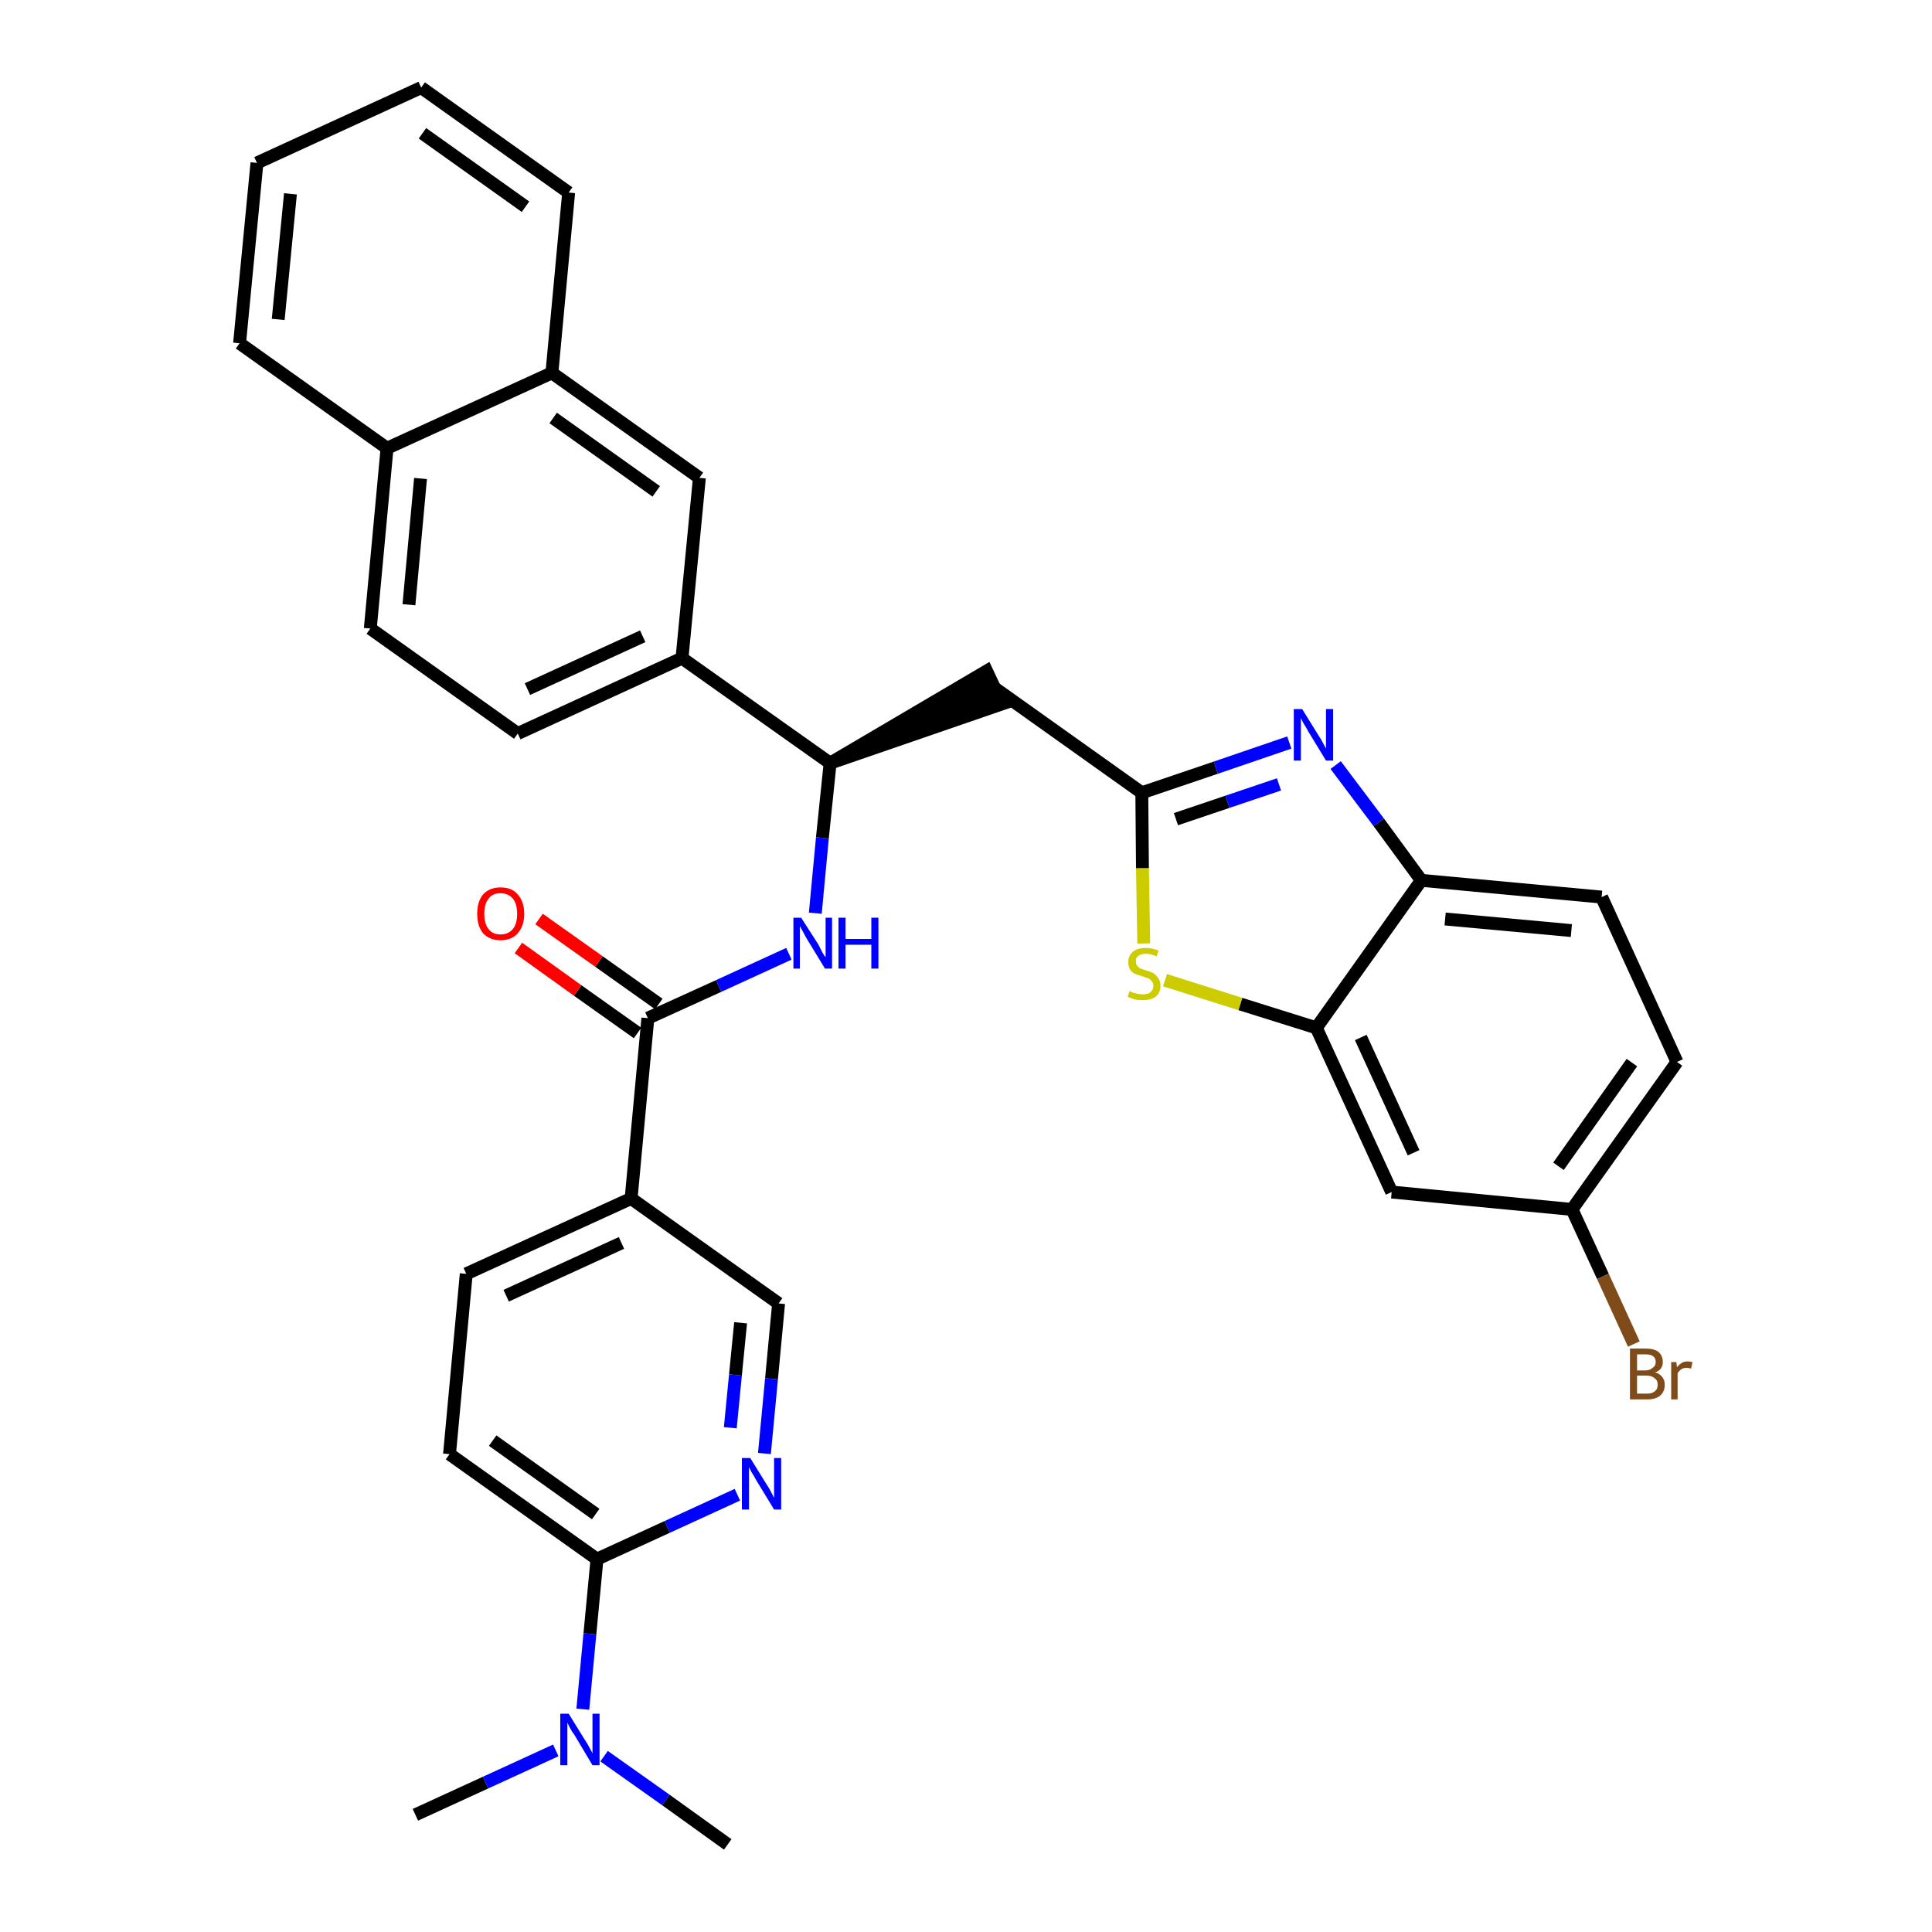 <?xml version='1.0' encoding='iso-8859-1'?>
<svg version='1.1' baseProfile='full'
              xmlns='http://www.w3.org/2000/svg'
                      xmlns:rdkit='http://www.rdkit.org/xml'
                      xmlns:xlink='http://www.w3.org/1999/xlink'
                  xml:space='preserve'
width='300px' height='300px' viewBox='0 0 300 300'>
<!-- END OF HEADER -->
<path class='bond-0 atom-0 atom-1' d='M 64.5,281.8 L 75.4,276.8' style='fill:none;fill-rule:evenodd;stroke:#000000;stroke-width:2.0px;stroke-linecap:butt;stroke-linejoin:miter;stroke-opacity:1' />
<path class='bond-0 atom-0 atom-1' d='M 75.4,276.8 L 86.3,271.8' style='fill:none;fill-rule:evenodd;stroke:#0000FF;stroke-width:2.0px;stroke-linecap:butt;stroke-linejoin:miter;stroke-opacity:1' />
<path class='bond-1 atom-1 atom-2' d='M 93.8,272.7 L 103.4,279.5' style='fill:none;fill-rule:evenodd;stroke:#0000FF;stroke-width:2.0px;stroke-linecap:butt;stroke-linejoin:miter;stroke-opacity:1' />
<path class='bond-1 atom-1 atom-2' d='M 103.4,279.5 L 113.0,286.4' style='fill:none;fill-rule:evenodd;stroke:#000000;stroke-width:2.0px;stroke-linecap:butt;stroke-linejoin:miter;stroke-opacity:1' />
<path class='bond-2 atom-1 atom-3' d='M 90.5,265.4 L 91.6,253.7' style='fill:none;fill-rule:evenodd;stroke:#0000FF;stroke-width:2.0px;stroke-linecap:butt;stroke-linejoin:miter;stroke-opacity:1' />
<path class='bond-2 atom-1 atom-3' d='M 91.6,253.7 L 92.7,242.1' style='fill:none;fill-rule:evenodd;stroke:#000000;stroke-width:2.0px;stroke-linecap:butt;stroke-linejoin:miter;stroke-opacity:1' />
<path class='bond-3 atom-3 atom-4' d='M 92.7,242.1 L 69.8,225.8' style='fill:none;fill-rule:evenodd;stroke:#000000;stroke-width:2.0px;stroke-linecap:butt;stroke-linejoin:miter;stroke-opacity:1' />
<path class='bond-3 atom-3 atom-4' d='M 92.5,235.1 L 76.5,223.7' style='fill:none;fill-rule:evenodd;stroke:#000000;stroke-width:2.0px;stroke-linecap:butt;stroke-linejoin:miter;stroke-opacity:1' />
<path class='bond-33 atom-33 atom-3' d='M 114.5,232.1 L 103.6,237.1' style='fill:none;fill-rule:evenodd;stroke:#0000FF;stroke-width:2.0px;stroke-linecap:butt;stroke-linejoin:miter;stroke-opacity:1' />
<path class='bond-33 atom-33 atom-3' d='M 103.6,237.1 L 92.7,242.1' style='fill:none;fill-rule:evenodd;stroke:#000000;stroke-width:2.0px;stroke-linecap:butt;stroke-linejoin:miter;stroke-opacity:1' />
<path class='bond-4 atom-4 atom-5' d='M 69.8,225.8 L 72.4,197.8' style='fill:none;fill-rule:evenodd;stroke:#000000;stroke-width:2.0px;stroke-linecap:butt;stroke-linejoin:miter;stroke-opacity:1' />
<path class='bond-5 atom-5 atom-6' d='M 72.4,197.8 L 98.0,186.1' style='fill:none;fill-rule:evenodd;stroke:#000000;stroke-width:2.0px;stroke-linecap:butt;stroke-linejoin:miter;stroke-opacity:1' />
<path class='bond-5 atom-5 atom-6' d='M 78.6,201.2 L 96.5,193.0' style='fill:none;fill-rule:evenodd;stroke:#000000;stroke-width:2.0px;stroke-linecap:butt;stroke-linejoin:miter;stroke-opacity:1' />
<path class='bond-6 atom-6 atom-7' d='M 98.0,186.1 L 100.6,158.1' style='fill:none;fill-rule:evenodd;stroke:#000000;stroke-width:2.0px;stroke-linecap:butt;stroke-linejoin:miter;stroke-opacity:1' />
<path class='bond-31 atom-6 atom-32' d='M 98.0,186.1 L 120.9,202.4' style='fill:none;fill-rule:evenodd;stroke:#000000;stroke-width:2.0px;stroke-linecap:butt;stroke-linejoin:miter;stroke-opacity:1' />
<path class='bond-7 atom-7 atom-8' d='M 102.3,155.9 L 93.0,149.3' style='fill:none;fill-rule:evenodd;stroke:#000000;stroke-width:2.0px;stroke-linecap:butt;stroke-linejoin:miter;stroke-opacity:1' />
<path class='bond-7 atom-7 atom-8' d='M 93.0,149.3 L 83.7,142.7' style='fill:none;fill-rule:evenodd;stroke:#FF0000;stroke-width:2.0px;stroke-linecap:butt;stroke-linejoin:miter;stroke-opacity:1' />
<path class='bond-7 atom-7 atom-8' d='M 99.0,160.4 L 89.7,153.8' style='fill:none;fill-rule:evenodd;stroke:#000000;stroke-width:2.0px;stroke-linecap:butt;stroke-linejoin:miter;stroke-opacity:1' />
<path class='bond-7 atom-7 atom-8' d='M 89.7,153.8 L 80.5,147.2' style='fill:none;fill-rule:evenodd;stroke:#FF0000;stroke-width:2.0px;stroke-linecap:butt;stroke-linejoin:miter;stroke-opacity:1' />
<path class='bond-8 atom-7 atom-9' d='M 100.6,158.1 L 111.6,153.1' style='fill:none;fill-rule:evenodd;stroke:#000000;stroke-width:2.0px;stroke-linecap:butt;stroke-linejoin:miter;stroke-opacity:1' />
<path class='bond-8 atom-7 atom-9' d='M 111.6,153.1 L 122.5,148.1' style='fill:none;fill-rule:evenodd;stroke:#0000FF;stroke-width:2.0px;stroke-linecap:butt;stroke-linejoin:miter;stroke-opacity:1' />
<path class='bond-9 atom-9 atom-10' d='M 126.6,141.8 L 127.7,130.1' style='fill:none;fill-rule:evenodd;stroke:#0000FF;stroke-width:2.0px;stroke-linecap:butt;stroke-linejoin:miter;stroke-opacity:1' />
<path class='bond-9 atom-9 atom-10' d='M 127.7,130.1 L 128.9,118.5' style='fill:none;fill-rule:evenodd;stroke:#000000;stroke-width:2.0px;stroke-linecap:butt;stroke-linejoin:miter;stroke-opacity:1' />
<path class='bond-10 atom-10 atom-11' d='M 128.9,118.5 L 155.6,109.3 L 153.2,104.2 Z' style='fill:#000000;fill-rule:evenodd;fill-opacity:1;stroke:#000000;stroke-width:2.0px;stroke-linecap:butt;stroke-linejoin:miter;stroke-opacity:1;' />
<path class='bond-21 atom-10 atom-22' d='M 128.9,118.5 L 105.9,102.2' style='fill:none;fill-rule:evenodd;stroke:#000000;stroke-width:2.0px;stroke-linecap:butt;stroke-linejoin:miter;stroke-opacity:1' />
<path class='bond-11 atom-11 atom-12' d='M 154.4,106.8 L 177.3,123.1' style='fill:none;fill-rule:evenodd;stroke:#000000;stroke-width:2.0px;stroke-linecap:butt;stroke-linejoin:miter;stroke-opacity:1' />
<path class='bond-12 atom-12 atom-13' d='M 177.3,123.1 L 188.8,119.2' style='fill:none;fill-rule:evenodd;stroke:#000000;stroke-width:2.0px;stroke-linecap:butt;stroke-linejoin:miter;stroke-opacity:1' />
<path class='bond-12 atom-12 atom-13' d='M 188.8,119.2 L 200.2,115.3' style='fill:none;fill-rule:evenodd;stroke:#0000FF;stroke-width:2.0px;stroke-linecap:butt;stroke-linejoin:miter;stroke-opacity:1' />
<path class='bond-12 atom-12 atom-13' d='M 182.6,127.2 L 190.6,124.5' style='fill:none;fill-rule:evenodd;stroke:#000000;stroke-width:2.0px;stroke-linecap:butt;stroke-linejoin:miter;stroke-opacity:1' />
<path class='bond-12 atom-12 atom-13' d='M 190.6,124.5 L 198.6,121.8' style='fill:none;fill-rule:evenodd;stroke:#0000FF;stroke-width:2.0px;stroke-linecap:butt;stroke-linejoin:miter;stroke-opacity:1' />
<path class='bond-34 atom-21 atom-12' d='M 177.6,146.5 L 177.4,134.8' style='fill:none;fill-rule:evenodd;stroke:#CCCC00;stroke-width:2.0px;stroke-linecap:butt;stroke-linejoin:miter;stroke-opacity:1' />
<path class='bond-34 atom-21 atom-12' d='M 177.4,134.8 L 177.3,123.1' style='fill:none;fill-rule:evenodd;stroke:#000000;stroke-width:2.0px;stroke-linecap:butt;stroke-linejoin:miter;stroke-opacity:1' />
<path class='bond-13 atom-13 atom-14' d='M 207.4,118.8 L 214.1,127.7' style='fill:none;fill-rule:evenodd;stroke:#0000FF;stroke-width:2.0px;stroke-linecap:butt;stroke-linejoin:miter;stroke-opacity:1' />
<path class='bond-13 atom-13 atom-14' d='M 214.1,127.7 L 220.7,136.7' style='fill:none;fill-rule:evenodd;stroke:#000000;stroke-width:2.0px;stroke-linecap:butt;stroke-linejoin:miter;stroke-opacity:1' />
<path class='bond-14 atom-14 atom-15' d='M 220.7,136.7 L 248.7,139.3' style='fill:none;fill-rule:evenodd;stroke:#000000;stroke-width:2.0px;stroke-linecap:butt;stroke-linejoin:miter;stroke-opacity:1' />
<path class='bond-14 atom-14 atom-15' d='M 224.4,142.7 L 244.0,144.5' style='fill:none;fill-rule:evenodd;stroke:#000000;stroke-width:2.0px;stroke-linecap:butt;stroke-linejoin:miter;stroke-opacity:1' />
<path class='bond-36 atom-20 atom-14' d='M 204.4,159.6 L 220.7,136.7' style='fill:none;fill-rule:evenodd;stroke:#000000;stroke-width:2.0px;stroke-linecap:butt;stroke-linejoin:miter;stroke-opacity:1' />
<path class='bond-15 atom-15 atom-16' d='M 248.7,139.3 L 260.4,164.9' style='fill:none;fill-rule:evenodd;stroke:#000000;stroke-width:2.0px;stroke-linecap:butt;stroke-linejoin:miter;stroke-opacity:1' />
<path class='bond-16 atom-16 atom-17' d='M 260.4,164.9 L 244.1,187.8' style='fill:none;fill-rule:evenodd;stroke:#000000;stroke-width:2.0px;stroke-linecap:butt;stroke-linejoin:miter;stroke-opacity:1' />
<path class='bond-16 atom-16 atom-17' d='M 253.4,165.0 L 242.0,181.1' style='fill:none;fill-rule:evenodd;stroke:#000000;stroke-width:2.0px;stroke-linecap:butt;stroke-linejoin:miter;stroke-opacity:1' />
<path class='bond-17 atom-17 atom-18' d='M 244.1,187.8 L 248.9,198.2' style='fill:none;fill-rule:evenodd;stroke:#000000;stroke-width:2.0px;stroke-linecap:butt;stroke-linejoin:miter;stroke-opacity:1' />
<path class='bond-17 atom-17 atom-18' d='M 248.9,198.2 L 253.7,208.7' style='fill:none;fill-rule:evenodd;stroke:#7F4C19;stroke-width:2.0px;stroke-linecap:butt;stroke-linejoin:miter;stroke-opacity:1' />
<path class='bond-18 atom-17 atom-19' d='M 244.1,187.8 L 216.1,185.1' style='fill:none;fill-rule:evenodd;stroke:#000000;stroke-width:2.0px;stroke-linecap:butt;stroke-linejoin:miter;stroke-opacity:1' />
<path class='bond-19 atom-19 atom-20' d='M 216.1,185.1 L 204.4,159.6' style='fill:none;fill-rule:evenodd;stroke:#000000;stroke-width:2.0px;stroke-linecap:butt;stroke-linejoin:miter;stroke-opacity:1' />
<path class='bond-19 atom-19 atom-20' d='M 219.5,179.0 L 211.3,161.1' style='fill:none;fill-rule:evenodd;stroke:#000000;stroke-width:2.0px;stroke-linecap:butt;stroke-linejoin:miter;stroke-opacity:1' />
<path class='bond-20 atom-20 atom-21' d='M 204.4,159.6 L 192.6,155.9' style='fill:none;fill-rule:evenodd;stroke:#000000;stroke-width:2.0px;stroke-linecap:butt;stroke-linejoin:miter;stroke-opacity:1' />
<path class='bond-20 atom-20 atom-21' d='M 192.6,155.9 L 180.9,152.2' style='fill:none;fill-rule:evenodd;stroke:#CCCC00;stroke-width:2.0px;stroke-linecap:butt;stroke-linejoin:miter;stroke-opacity:1' />
<path class='bond-22 atom-22 atom-23' d='M 105.9,102.2 L 80.4,113.9' style='fill:none;fill-rule:evenodd;stroke:#000000;stroke-width:2.0px;stroke-linecap:butt;stroke-linejoin:miter;stroke-opacity:1' />
<path class='bond-22 atom-22 atom-23' d='M 99.8,98.8 L 81.9,107.0' style='fill:none;fill-rule:evenodd;stroke:#000000;stroke-width:2.0px;stroke-linecap:butt;stroke-linejoin:miter;stroke-opacity:1' />
<path class='bond-35 atom-31 atom-22' d='M 108.6,74.2 L 105.9,102.2' style='fill:none;fill-rule:evenodd;stroke:#000000;stroke-width:2.0px;stroke-linecap:butt;stroke-linejoin:miter;stroke-opacity:1' />
<path class='bond-23 atom-23 atom-24' d='M 80.4,113.9 L 57.5,97.6' style='fill:none;fill-rule:evenodd;stroke:#000000;stroke-width:2.0px;stroke-linecap:butt;stroke-linejoin:miter;stroke-opacity:1' />
<path class='bond-24 atom-24 atom-25' d='M 57.5,97.6 L 60.1,69.6' style='fill:none;fill-rule:evenodd;stroke:#000000;stroke-width:2.0px;stroke-linecap:butt;stroke-linejoin:miter;stroke-opacity:1' />
<path class='bond-24 atom-24 atom-25' d='M 63.5,93.9 L 65.3,74.3' style='fill:none;fill-rule:evenodd;stroke:#000000;stroke-width:2.0px;stroke-linecap:butt;stroke-linejoin:miter;stroke-opacity:1' />
<path class='bond-25 atom-25 atom-26' d='M 60.1,69.6 L 37.2,53.3' style='fill:none;fill-rule:evenodd;stroke:#000000;stroke-width:2.0px;stroke-linecap:butt;stroke-linejoin:miter;stroke-opacity:1' />
<path class='bond-37 atom-30 atom-25' d='M 85.7,57.9 L 60.1,69.6' style='fill:none;fill-rule:evenodd;stroke:#000000;stroke-width:2.0px;stroke-linecap:butt;stroke-linejoin:miter;stroke-opacity:1' />
<path class='bond-26 atom-26 atom-27' d='M 37.2,53.3 L 39.9,25.3' style='fill:none;fill-rule:evenodd;stroke:#000000;stroke-width:2.0px;stroke-linecap:butt;stroke-linejoin:miter;stroke-opacity:1' />
<path class='bond-26 atom-26 atom-27' d='M 43.2,49.6 L 45.1,30.1' style='fill:none;fill-rule:evenodd;stroke:#000000;stroke-width:2.0px;stroke-linecap:butt;stroke-linejoin:miter;stroke-opacity:1' />
<path class='bond-27 atom-27 atom-28' d='M 39.9,25.3 L 65.4,13.6' style='fill:none;fill-rule:evenodd;stroke:#000000;stroke-width:2.0px;stroke-linecap:butt;stroke-linejoin:miter;stroke-opacity:1' />
<path class='bond-28 atom-28 atom-29' d='M 65.4,13.6 L 88.3,29.9' style='fill:none;fill-rule:evenodd;stroke:#000000;stroke-width:2.0px;stroke-linecap:butt;stroke-linejoin:miter;stroke-opacity:1' />
<path class='bond-28 atom-28 atom-29' d='M 65.6,20.7 L 81.6,32.1' style='fill:none;fill-rule:evenodd;stroke:#000000;stroke-width:2.0px;stroke-linecap:butt;stroke-linejoin:miter;stroke-opacity:1' />
<path class='bond-29 atom-29 atom-30' d='M 88.3,29.9 L 85.7,57.9' style='fill:none;fill-rule:evenodd;stroke:#000000;stroke-width:2.0px;stroke-linecap:butt;stroke-linejoin:miter;stroke-opacity:1' />
<path class='bond-30 atom-30 atom-31' d='M 85.7,57.9 L 108.6,74.2' style='fill:none;fill-rule:evenodd;stroke:#000000;stroke-width:2.0px;stroke-linecap:butt;stroke-linejoin:miter;stroke-opacity:1' />
<path class='bond-30 atom-30 atom-31' d='M 85.9,64.9 L 101.9,76.3' style='fill:none;fill-rule:evenodd;stroke:#000000;stroke-width:2.0px;stroke-linecap:butt;stroke-linejoin:miter;stroke-opacity:1' />
<path class='bond-32 atom-32 atom-33' d='M 120.9,202.4 L 119.8,214.1' style='fill:none;fill-rule:evenodd;stroke:#000000;stroke-width:2.0px;stroke-linecap:butt;stroke-linejoin:miter;stroke-opacity:1' />
<path class='bond-32 atom-32 atom-33' d='M 119.8,214.1 L 118.7,225.7' style='fill:none;fill-rule:evenodd;stroke:#0000FF;stroke-width:2.0px;stroke-linecap:butt;stroke-linejoin:miter;stroke-opacity:1' />
<path class='bond-32 atom-32 atom-33' d='M 115.0,205.4 L 114.2,213.5' style='fill:none;fill-rule:evenodd;stroke:#000000;stroke-width:2.0px;stroke-linecap:butt;stroke-linejoin:miter;stroke-opacity:1' />
<path class='bond-32 atom-32 atom-33' d='M 114.2,213.5 L 113.4,221.7' style='fill:none;fill-rule:evenodd;stroke:#0000FF;stroke-width:2.0px;stroke-linecap:butt;stroke-linejoin:miter;stroke-opacity:1' />
<path  class='atom-1' d='M 88.3 266.1
L 90.9 270.3
Q 91.2 270.7, 91.6 271.5
Q 92.0 272.2, 92.0 272.3
L 92.0 266.1
L 93.1 266.1
L 93.1 274.1
L 92.0 274.1
L 89.2 269.4
Q 88.8 268.9, 88.5 268.3
Q 88.2 267.7, 88.1 267.5
L 88.1 274.1
L 87.0 274.1
L 87.0 266.1
L 88.3 266.1
' fill='#0000FF'/>
<path  class='atom-8' d='M 74.1 141.9
Q 74.1 140.0, 75.0 138.9
Q 76.0 137.8, 77.7 137.8
Q 79.5 137.8, 80.4 138.9
Q 81.4 140.0, 81.4 141.9
Q 81.4 143.8, 80.4 144.9
Q 79.5 146.0, 77.7 146.0
Q 76.0 146.0, 75.0 144.9
Q 74.1 143.8, 74.1 141.9
M 77.7 145.1
Q 78.9 145.1, 79.6 144.3
Q 80.3 143.5, 80.3 141.9
Q 80.3 140.3, 79.6 139.5
Q 78.9 138.7, 77.7 138.7
Q 76.5 138.7, 75.9 139.5
Q 75.2 140.3, 75.2 141.9
Q 75.2 143.5, 75.9 144.3
Q 76.5 145.1, 77.7 145.1
' fill='#FF0000'/>
<path  class='atom-9' d='M 124.4 142.5
L 127.1 146.7
Q 127.3 147.1, 127.7 147.9
Q 128.1 148.6, 128.2 148.6
L 128.2 142.5
L 129.2 142.5
L 129.2 150.4
L 128.1 150.4
L 125.3 145.8
Q 125.0 145.3, 124.7 144.7
Q 124.3 144.0, 124.2 143.8
L 124.2 150.4
L 123.2 150.4
L 123.2 142.5
L 124.4 142.5
' fill='#0000FF'/>
<path  class='atom-9' d='M 130.2 142.5
L 131.3 142.5
L 131.3 145.8
L 135.3 145.8
L 135.3 142.5
L 136.4 142.5
L 136.4 150.4
L 135.3 150.4
L 135.3 146.7
L 131.3 146.7
L 131.3 150.4
L 130.2 150.4
L 130.2 142.5
' fill='#0000FF'/>
<path  class='atom-13' d='M 202.2 110.1
L 204.8 114.3
Q 205.1 114.7, 205.5 115.5
Q 205.9 116.2, 205.9 116.3
L 205.9 110.1
L 207.0 110.1
L 207.0 118.1
L 205.9 118.1
L 203.1 113.5
Q 202.8 112.9, 202.4 112.3
Q 202.1 111.7, 202.0 111.5
L 202.0 118.1
L 200.9 118.1
L 200.9 110.1
L 202.2 110.1
' fill='#0000FF'/>
<path  class='atom-18' d='M 257.0 213.1
Q 257.7 213.3, 258.1 213.8
Q 258.5 214.3, 258.5 215.0
Q 258.5 216.1, 257.8 216.7
Q 257.1 217.3, 255.8 217.3
L 253.1 217.3
L 253.1 209.4
L 255.5 209.4
Q 256.8 209.4, 257.5 209.9
Q 258.2 210.5, 258.2 211.5
Q 258.2 212.7, 257.0 213.1
M 254.2 210.3
L 254.2 212.8
L 255.5 212.8
Q 256.2 212.8, 256.6 212.4
Q 257.1 212.1, 257.1 211.5
Q 257.1 210.3, 255.5 210.3
L 254.2 210.3
M 255.8 216.4
Q 256.6 216.4, 257.0 216.0
Q 257.4 215.7, 257.4 215.0
Q 257.4 214.3, 256.9 214.0
Q 256.5 213.6, 255.6 213.6
L 254.2 213.6
L 254.2 216.4
L 255.8 216.4
' fill='#7F4C19'/>
<path  class='atom-18' d='M 260.3 211.5
L 260.4 212.3
Q 261.1 211.4, 262.0 211.4
Q 262.4 211.4, 262.8 211.5
L 262.6 212.5
Q 262.1 212.4, 261.9 212.4
Q 261.4 212.4, 261.1 212.6
Q 260.8 212.8, 260.5 213.2
L 260.5 217.3
L 259.5 217.3
L 259.5 211.5
L 260.3 211.5
' fill='#7F4C19'/>
<path  class='atom-21' d='M 175.4 153.9
Q 175.5 153.9, 175.8 154.1
Q 176.2 154.2, 176.6 154.3
Q 177.0 154.4, 177.4 154.4
Q 178.2 154.4, 178.6 154.1
Q 179.1 153.7, 179.1 153.1
Q 179.1 152.6, 178.8 152.3
Q 178.6 152.1, 178.3 151.9
Q 177.9 151.8, 177.4 151.6
Q 176.7 151.4, 176.2 151.2
Q 175.8 151.0, 175.5 150.6
Q 175.2 150.1, 175.2 149.4
Q 175.2 148.4, 175.9 147.8
Q 176.6 147.2, 177.9 147.2
Q 178.9 147.2, 179.9 147.6
L 179.6 148.5
Q 178.7 148.1, 178.0 148.1
Q 177.2 148.1, 176.8 148.4
Q 176.3 148.7, 176.4 149.3
Q 176.4 149.7, 176.6 150.0
Q 176.8 150.2, 177.1 150.4
Q 177.4 150.5, 178.0 150.7
Q 178.7 150.9, 179.1 151.1
Q 179.5 151.4, 179.8 151.8
Q 180.2 152.3, 180.2 153.1
Q 180.2 154.2, 179.4 154.8
Q 178.7 155.3, 177.5 155.3
Q 176.8 155.3, 176.2 155.2
Q 175.7 155.0, 175.1 154.8
L 175.4 153.9
' fill='#CCCC00'/>
<path  class='atom-33' d='M 116.5 226.4
L 119.1 230.6
Q 119.4 231.0, 119.8 231.8
Q 120.2 232.6, 120.2 232.6
L 120.2 226.4
L 121.3 226.4
L 121.3 234.4
L 120.2 234.4
L 117.4 229.8
Q 117.1 229.2, 116.7 228.6
Q 116.4 228.0, 116.3 227.8
L 116.3 234.4
L 115.2 234.4
L 115.2 226.4
L 116.5 226.4
' fill='#0000FF'/>
</svg>
